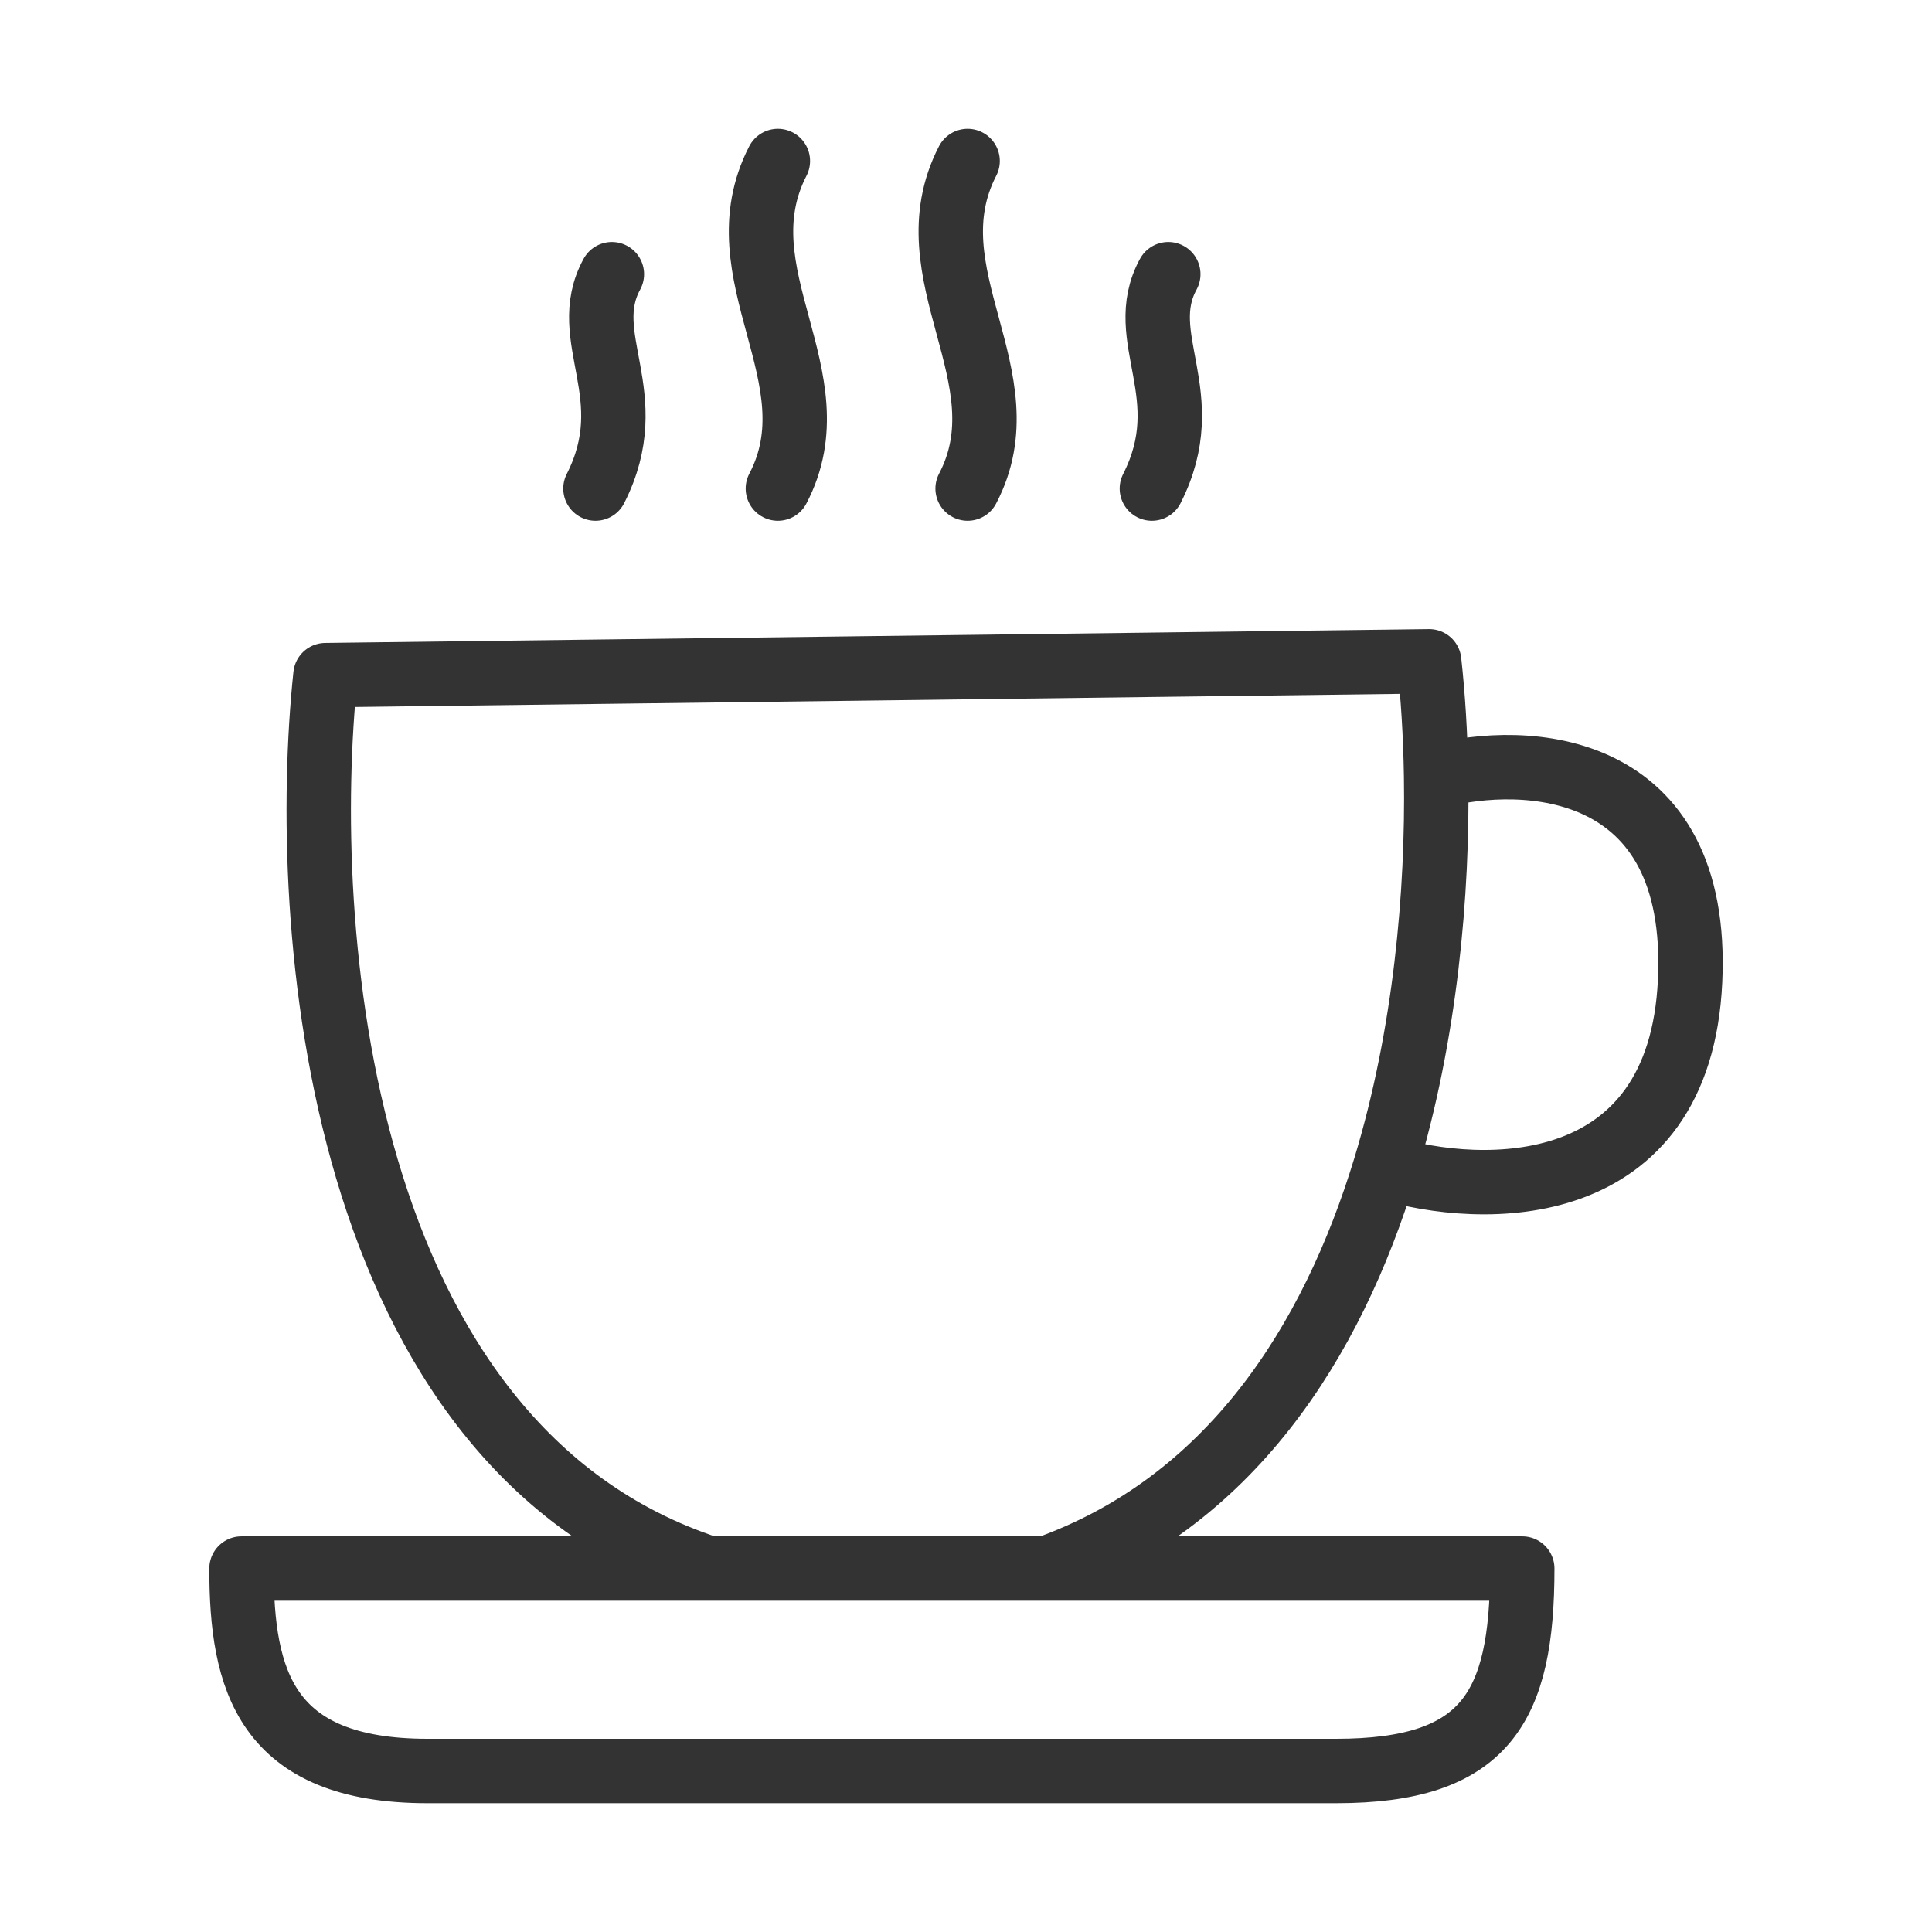<svg width="24" height="24" viewBox="0 0 24 24" fill="none" xmlns="http://www.w3.org/2000/svg">
<path d="M12.995 19.485C15.274 18.671 16.544 16.682 17.207 14.503M8.813 19.485C4.154 17.965 3.718 11.47 4.043 8.387L17.754 8.215C17.8 8.634 17.832 9.118 17.84 9.645M17.84 9.645C18.944 9.349 21.122 9.443 20.995 12.185C20.868 14.927 18.416 14.873 17.207 14.503M17.84 9.645C17.862 11.086 17.709 12.849 17.207 14.503" stroke="#333333" stroke-width="0.8" stroke-linejoin="round"/>
<path d="M18.91 19.485H3C3 20.866 3.295 22 5.312 22H16.598C18.456 22 18.91 21.211 18.91 19.485Z" stroke="#333333" stroke-width="0.8" stroke-linejoin="round"/>
<path d="M12.02 6.069C12.745 4.688 11.295 3.406 12.02 2M9.663 6.069C10.388 4.688 8.938 3.406 9.663 2M7.397 6.069C7.986 4.91 7.17 4.195 7.601 3.406M14.309 6.069C14.898 4.91 14.082 4.195 14.513 3.406" stroke="#333333" stroke-width="0.8" stroke-linecap="round" stroke-linejoin="round"/>
</svg>
